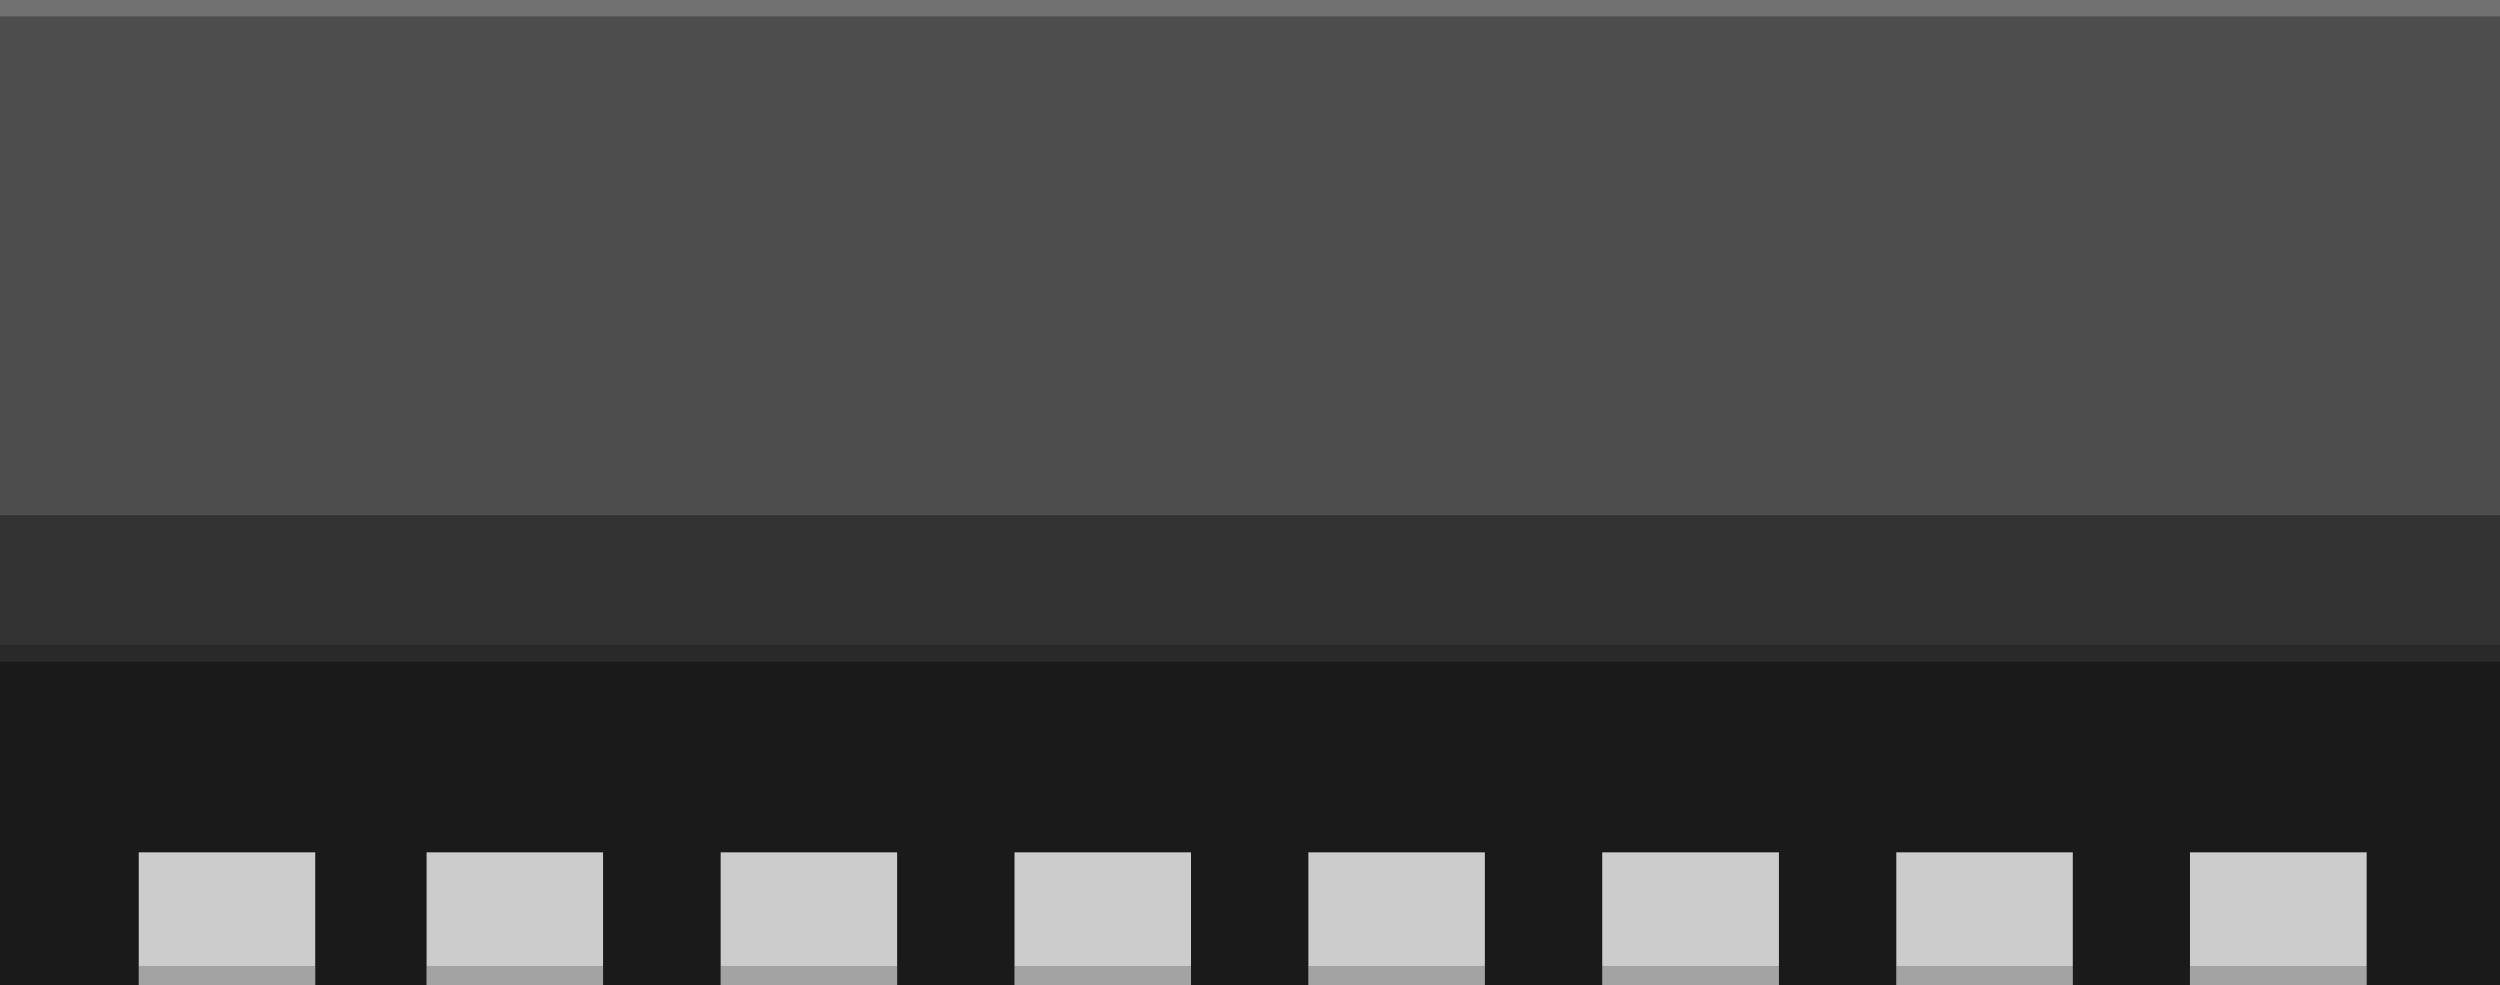 <?xml version="1.0" encoding="utf-8"?>
<!-- Generator: Adobe Illustrator 15.1.0, SVG Export Plug-In . SVG Version: 6.00 Build 0)  -->
<!DOCTYPE svg PUBLIC "-//W3C//DTD SVG 1.1//EN" "http://www.w3.org/Graphics/SVG/1.1/DTD/svg11.dtd">
<svg version="1.1" id="Ebene_1" xmlns:svg="http://www.w3.org/2000/svg"
	 xmlns="http://www.w3.org/2000/svg" xmlns:xlink="http://www.w3.org/1999/xlink" x="0px" y="0px" width="12.055px"
	 height="4.752px" viewBox="0 0 12.055 4.752" enable-background="new 0 0 12.055 4.752" xml:space="preserve">
<rect x="0" y="0" width="12.055" height="4.752" fill="#808080" stroke="none"/>
<rect x="0" y="0" fill="#4D4D4D" width="12.055" height="3.188"/>
<rect x="0" y="2.484" fill="#333333" width="12.055" height="0.704"/>
<rect x="0" y="3.188" fill="#1A1A1A" width="12.055" height="1.563"/>
<rect x="0.669" y="4.11" fill="#CCCCCC" width="0.851" height="0.642"/>
<rect x="2.057" y="4.11" fill="#CCCCCC" width="0.851" height="0.642"/>
<rect x="3.475" y="4.11" fill="#CCCCCC" width="0.851" height="0.642"/>
<rect x="4.892" y="4.11" fill="#CCCCCC" width="0.851" height="0.642"/>
<rect x="6.309" y="4.11" fill="#CCCCCC" width="0.851" height="0.642"/>
<rect x="7.726" y="4.11" fill="#CCCCCC" width="0.852" height="0.642"/>
<rect x="9.144" y="4.11" fill="#CCCCCC" width="0.851" height="0.642"/>
<rect x="10.56" y="4.11" fill="#CCCCCC" width="0.852" height="0.642"/>
<g opacity="0.2">
	<rect x="0.669" y="4.658" width="0.851" height="0.094"/>
	<rect x="2.057" y="4.658" width="0.851" height="0.094"/>
	<rect x="3.475" y="4.658" width="0.851" height="0.094"/>
	<rect x="4.892" y="4.658" width="0.851" height="0.094"/>
	<rect x="6.309" y="4.658" width="0.851" height="0.094"/>
	<rect x="7.726" y="4.658" width="0.852" height="0.094"/>
	<rect x="9.144" y="4.658" width="0.851" height="0.094"/>
	<rect x="10.56" y="4.658" width="0.852" height="0.094"/>
</g>
<rect x="0" y="0" opacity="0.2" fill="#FFFFFF" width="12.055" height="0.079"/>
<rect x="0" y="3.109" opacity="0.2" width="12.055" height="0.079"/>
</svg>
